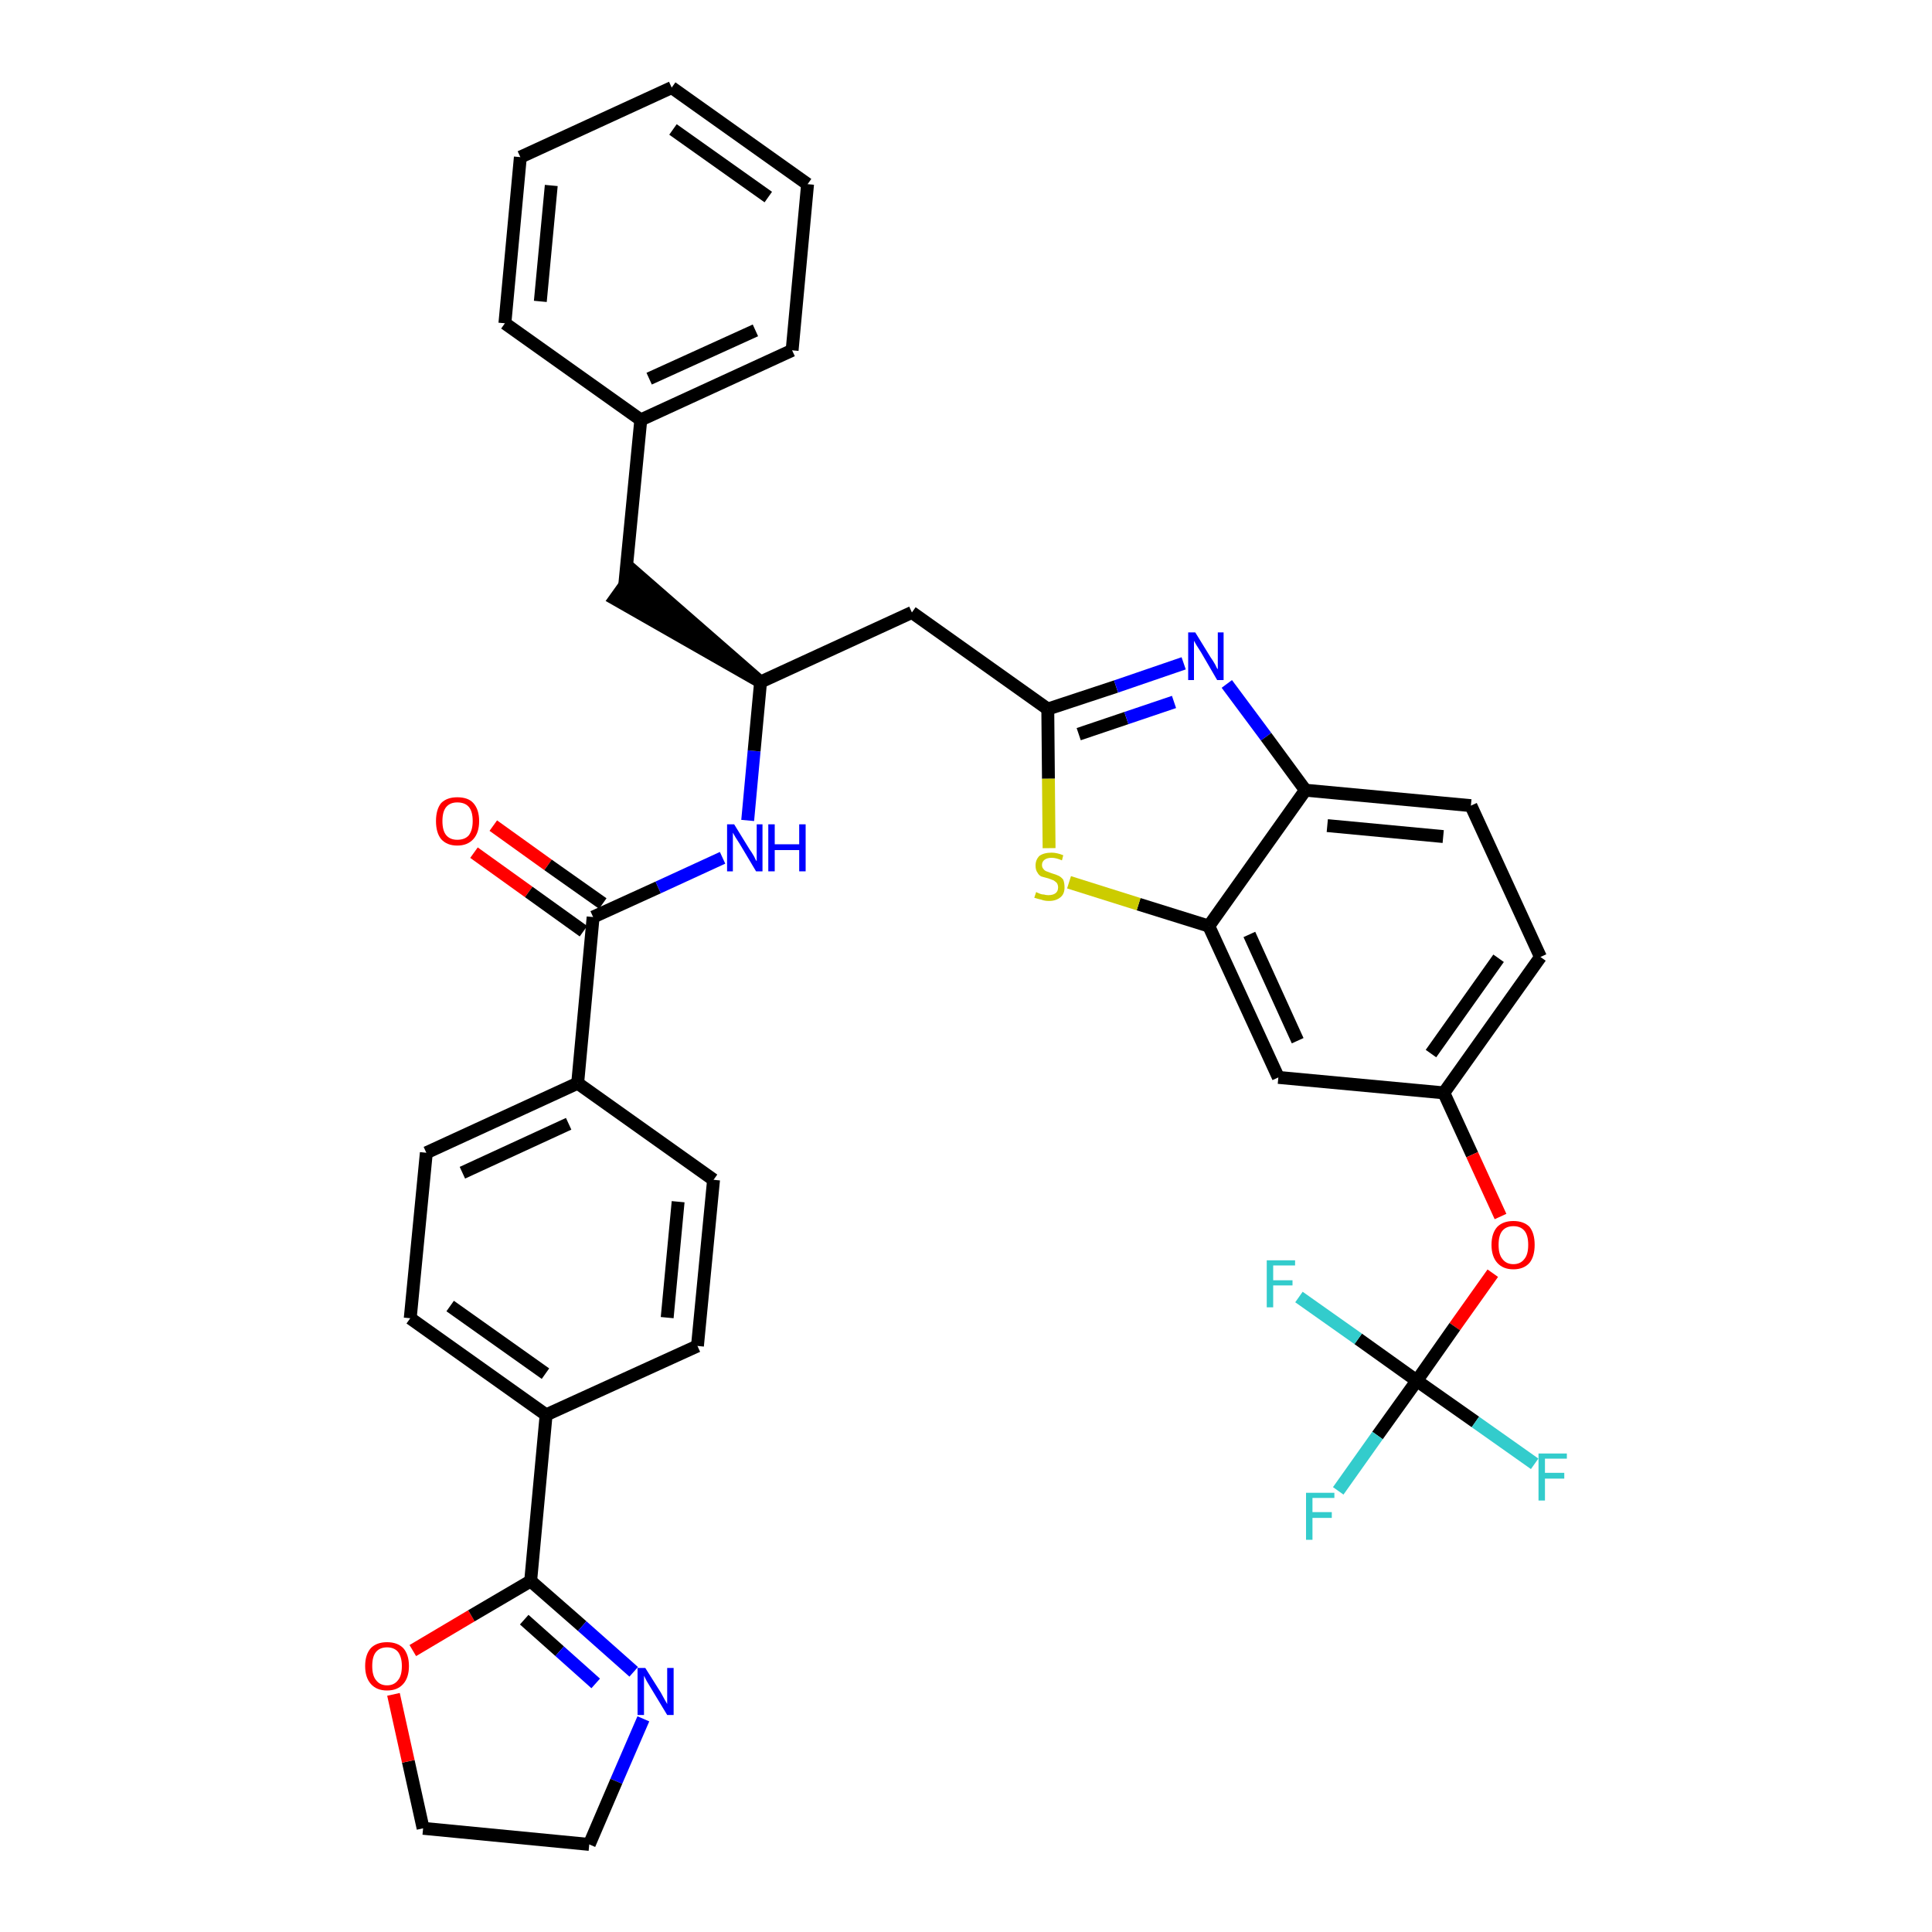 <?xml version='1.0' encoding='iso-8859-1'?>
<svg version='1.1' baseProfile='full'
              xmlns='http://www.w3.org/2000/svg'
                      xmlns:rdkit='http://www.rdkit.org/xml'
                      xmlns:xlink='http://www.w3.org/1999/xlink'
                  xml:space='preserve'
width='300px' height='300px' viewBox='0 0 300 300'>
<!-- END OF HEADER -->
<path class='bond-0 atom-0 atom-1' d='M 73.6,132.4 L 82.1,138.5' style='fill:none;fill-rule:evenodd;stroke:#FF0000;stroke-width:2.0px;stroke-linecap:butt;stroke-linejoin:miter;stroke-opacity:1' />
<path class='bond-0 atom-0 atom-1' d='M 82.1,138.5 L 90.6,144.6' style='fill:none;fill-rule:evenodd;stroke:#000000;stroke-width:2.0px;stroke-linecap:butt;stroke-linejoin:miter;stroke-opacity:1' />
<path class='bond-0 atom-0 atom-1' d='M 76.6,128.2 L 85.1,134.3' style='fill:none;fill-rule:evenodd;stroke:#FF0000;stroke-width:2.0px;stroke-linecap:butt;stroke-linejoin:miter;stroke-opacity:1' />
<path class='bond-0 atom-0 atom-1' d='M 85.1,134.3 L 93.6,140.3' style='fill:none;fill-rule:evenodd;stroke:#000000;stroke-width:2.0px;stroke-linecap:butt;stroke-linejoin:miter;stroke-opacity:1' />
<path class='bond-1 atom-1 atom-2' d='M 92.1,142.4 L 102.2,137.8' style='fill:none;fill-rule:evenodd;stroke:#000000;stroke-width:2.0px;stroke-linecap:butt;stroke-linejoin:miter;stroke-opacity:1' />
<path class='bond-1 atom-1 atom-2' d='M 102.2,137.8 L 112.2,133.2' style='fill:none;fill-rule:evenodd;stroke:#0000FF;stroke-width:2.0px;stroke-linecap:butt;stroke-linejoin:miter;stroke-opacity:1' />
<path class='bond-25 atom-1 atom-26' d='M 92.1,142.4 L 89.7,168.2' style='fill:none;fill-rule:evenodd;stroke:#000000;stroke-width:2.0px;stroke-linecap:butt;stroke-linejoin:miter;stroke-opacity:1' />
<path class='bond-2 atom-2 atom-3' d='M 116.1,127.4 L 117.1,116.6' style='fill:none;fill-rule:evenodd;stroke:#0000FF;stroke-width:2.0px;stroke-linecap:butt;stroke-linejoin:miter;stroke-opacity:1' />
<path class='bond-2 atom-2 atom-3' d='M 117.1,116.6 L 118.1,105.9' style='fill:none;fill-rule:evenodd;stroke:#000000;stroke-width:2.0px;stroke-linecap:butt;stroke-linejoin:miter;stroke-opacity:1' />
<path class='bond-3 atom-3 atom-4' d='M 118.1,105.9 L 98.5,88.8 L 95.5,93.0 Z' style='fill:#000000;fill-rule:evenodd;fill-opacity:1;stroke:#000000;stroke-width:2.0px;stroke-linecap:butt;stroke-linejoin:miter;stroke-opacity:1;' />
<path class='bond-10 atom-3 atom-11' d='M 118.1,105.9 L 141.6,95.1' style='fill:none;fill-rule:evenodd;stroke:#000000;stroke-width:2.0px;stroke-linecap:butt;stroke-linejoin:miter;stroke-opacity:1' />
<path class='bond-4 atom-4 atom-5' d='M 97.0,90.9 L 99.5,65.2' style='fill:none;fill-rule:evenodd;stroke:#000000;stroke-width:2.0px;stroke-linecap:butt;stroke-linejoin:miter;stroke-opacity:1' />
<path class='bond-5 atom-5 atom-6' d='M 99.5,65.2 L 123.0,54.4' style='fill:none;fill-rule:evenodd;stroke:#000000;stroke-width:2.0px;stroke-linecap:butt;stroke-linejoin:miter;stroke-opacity:1' />
<path class='bond-5 atom-5 atom-6' d='M 100.8,58.8 L 117.3,51.3' style='fill:none;fill-rule:evenodd;stroke:#000000;stroke-width:2.0px;stroke-linecap:butt;stroke-linejoin:miter;stroke-opacity:1' />
<path class='bond-36 atom-10 atom-5' d='M 78.4,50.2 L 99.5,65.2' style='fill:none;fill-rule:evenodd;stroke:#000000;stroke-width:2.0px;stroke-linecap:butt;stroke-linejoin:miter;stroke-opacity:1' />
<path class='bond-6 atom-6 atom-7' d='M 123.0,54.4 L 125.4,28.6' style='fill:none;fill-rule:evenodd;stroke:#000000;stroke-width:2.0px;stroke-linecap:butt;stroke-linejoin:miter;stroke-opacity:1' />
<path class='bond-7 atom-7 atom-8' d='M 125.4,28.6 L 104.3,13.6' style='fill:none;fill-rule:evenodd;stroke:#000000;stroke-width:2.0px;stroke-linecap:butt;stroke-linejoin:miter;stroke-opacity:1' />
<path class='bond-7 atom-7 atom-8' d='M 119.3,30.6 L 104.5,20.1' style='fill:none;fill-rule:evenodd;stroke:#000000;stroke-width:2.0px;stroke-linecap:butt;stroke-linejoin:miter;stroke-opacity:1' />
<path class='bond-8 atom-8 atom-9' d='M 104.3,13.6 L 80.8,24.4' style='fill:none;fill-rule:evenodd;stroke:#000000;stroke-width:2.0px;stroke-linecap:butt;stroke-linejoin:miter;stroke-opacity:1' />
<path class='bond-9 atom-9 atom-10' d='M 80.8,24.4 L 78.4,50.2' style='fill:none;fill-rule:evenodd;stroke:#000000;stroke-width:2.0px;stroke-linecap:butt;stroke-linejoin:miter;stroke-opacity:1' />
<path class='bond-9 atom-9 atom-10' d='M 85.6,28.8 L 83.9,46.8' style='fill:none;fill-rule:evenodd;stroke:#000000;stroke-width:2.0px;stroke-linecap:butt;stroke-linejoin:miter;stroke-opacity:1' />
<path class='bond-11 atom-11 atom-12' d='M 141.6,95.1 L 162.7,110.1' style='fill:none;fill-rule:evenodd;stroke:#000000;stroke-width:2.0px;stroke-linecap:butt;stroke-linejoin:miter;stroke-opacity:1' />
<path class='bond-12 atom-12 atom-13' d='M 162.7,110.1 L 173.3,106.6' style='fill:none;fill-rule:evenodd;stroke:#000000;stroke-width:2.0px;stroke-linecap:butt;stroke-linejoin:miter;stroke-opacity:1' />
<path class='bond-12 atom-12 atom-13' d='M 173.3,106.6 L 183.8,103.0' style='fill:none;fill-rule:evenodd;stroke:#0000FF;stroke-width:2.0px;stroke-linecap:butt;stroke-linejoin:miter;stroke-opacity:1' />
<path class='bond-12 atom-12 atom-13' d='M 167.5,114.0 L 174.9,111.5' style='fill:none;fill-rule:evenodd;stroke:#000000;stroke-width:2.0px;stroke-linecap:butt;stroke-linejoin:miter;stroke-opacity:1' />
<path class='bond-12 atom-12 atom-13' d='M 174.9,111.5 L 182.3,109.0' style='fill:none;fill-rule:evenodd;stroke:#0000FF;stroke-width:2.0px;stroke-linecap:butt;stroke-linejoin:miter;stroke-opacity:1' />
<path class='bond-37 atom-25 atom-12' d='M 162.9,131.7 L 162.8,120.9' style='fill:none;fill-rule:evenodd;stroke:#CCCC00;stroke-width:2.0px;stroke-linecap:butt;stroke-linejoin:miter;stroke-opacity:1' />
<path class='bond-37 atom-25 atom-12' d='M 162.8,120.9 L 162.7,110.1' style='fill:none;fill-rule:evenodd;stroke:#000000;stroke-width:2.0px;stroke-linecap:butt;stroke-linejoin:miter;stroke-opacity:1' />
<path class='bond-13 atom-13 atom-14' d='M 190.5,106.2 L 196.6,114.4' style='fill:none;fill-rule:evenodd;stroke:#0000FF;stroke-width:2.0px;stroke-linecap:butt;stroke-linejoin:miter;stroke-opacity:1' />
<path class='bond-13 atom-13 atom-14' d='M 196.6,114.4 L 202.7,122.7' style='fill:none;fill-rule:evenodd;stroke:#000000;stroke-width:2.0px;stroke-linecap:butt;stroke-linejoin:miter;stroke-opacity:1' />
<path class='bond-14 atom-14 atom-15' d='M 202.7,122.7 L 228.4,125.1' style='fill:none;fill-rule:evenodd;stroke:#000000;stroke-width:2.0px;stroke-linecap:butt;stroke-linejoin:miter;stroke-opacity:1' />
<path class='bond-14 atom-14 atom-15' d='M 206.1,128.2 L 224.1,129.9' style='fill:none;fill-rule:evenodd;stroke:#000000;stroke-width:2.0px;stroke-linecap:butt;stroke-linejoin:miter;stroke-opacity:1' />
<path class='bond-39 atom-24 atom-14' d='M 187.7,143.8 L 202.7,122.7' style='fill:none;fill-rule:evenodd;stroke:#000000;stroke-width:2.0px;stroke-linecap:butt;stroke-linejoin:miter;stroke-opacity:1' />
<path class='bond-15 atom-15 atom-16' d='M 228.4,125.1 L 239.2,148.6' style='fill:none;fill-rule:evenodd;stroke:#000000;stroke-width:2.0px;stroke-linecap:butt;stroke-linejoin:miter;stroke-opacity:1' />
<path class='bond-16 atom-16 atom-17' d='M 239.2,148.6 L 224.2,169.7' style='fill:none;fill-rule:evenodd;stroke:#000000;stroke-width:2.0px;stroke-linecap:butt;stroke-linejoin:miter;stroke-opacity:1' />
<path class='bond-16 atom-16 atom-17' d='M 232.7,148.8 L 222.2,163.6' style='fill:none;fill-rule:evenodd;stroke:#000000;stroke-width:2.0px;stroke-linecap:butt;stroke-linejoin:miter;stroke-opacity:1' />
<path class='bond-17 atom-17 atom-18' d='M 224.2,169.7 L 228.6,179.3' style='fill:none;fill-rule:evenodd;stroke:#000000;stroke-width:2.0px;stroke-linecap:butt;stroke-linejoin:miter;stroke-opacity:1' />
<path class='bond-17 atom-17 atom-18' d='M 228.6,179.3 L 233.0,188.9' style='fill:none;fill-rule:evenodd;stroke:#FF0000;stroke-width:2.0px;stroke-linecap:butt;stroke-linejoin:miter;stroke-opacity:1' />
<path class='bond-22 atom-17 atom-23' d='M 224.2,169.7 L 198.5,167.3' style='fill:none;fill-rule:evenodd;stroke:#000000;stroke-width:2.0px;stroke-linecap:butt;stroke-linejoin:miter;stroke-opacity:1' />
<path class='bond-18 atom-18 atom-19' d='M 231.8,197.7 L 225.9,206.0' style='fill:none;fill-rule:evenodd;stroke:#FF0000;stroke-width:2.0px;stroke-linecap:butt;stroke-linejoin:miter;stroke-opacity:1' />
<path class='bond-18 atom-18 atom-19' d='M 225.9,206.0 L 220.0,214.4' style='fill:none;fill-rule:evenodd;stroke:#000000;stroke-width:2.0px;stroke-linecap:butt;stroke-linejoin:miter;stroke-opacity:1' />
<path class='bond-19 atom-19 atom-20' d='M 220.0,214.4 L 213.9,222.9' style='fill:none;fill-rule:evenodd;stroke:#000000;stroke-width:2.0px;stroke-linecap:butt;stroke-linejoin:miter;stroke-opacity:1' />
<path class='bond-19 atom-19 atom-20' d='M 213.9,222.9 L 207.8,231.5' style='fill:none;fill-rule:evenodd;stroke:#33CCCC;stroke-width:2.0px;stroke-linecap:butt;stroke-linejoin:miter;stroke-opacity:1' />
<path class='bond-20 atom-19 atom-21' d='M 220.0,214.4 L 229.1,220.8' style='fill:none;fill-rule:evenodd;stroke:#000000;stroke-width:2.0px;stroke-linecap:butt;stroke-linejoin:miter;stroke-opacity:1' />
<path class='bond-20 atom-19 atom-21' d='M 229.1,220.8 L 238.3,227.3' style='fill:none;fill-rule:evenodd;stroke:#33CCCC;stroke-width:2.0px;stroke-linecap:butt;stroke-linejoin:miter;stroke-opacity:1' />
<path class='bond-21 atom-19 atom-22' d='M 220.0,214.4 L 210.9,207.9' style='fill:none;fill-rule:evenodd;stroke:#000000;stroke-width:2.0px;stroke-linecap:butt;stroke-linejoin:miter;stroke-opacity:1' />
<path class='bond-21 atom-19 atom-22' d='M 210.9,207.9 L 201.7,201.4' style='fill:none;fill-rule:evenodd;stroke:#33CCCC;stroke-width:2.0px;stroke-linecap:butt;stroke-linejoin:miter;stroke-opacity:1' />
<path class='bond-23 atom-23 atom-24' d='M 198.5,167.3 L 187.7,143.8' style='fill:none;fill-rule:evenodd;stroke:#000000;stroke-width:2.0px;stroke-linecap:butt;stroke-linejoin:miter;stroke-opacity:1' />
<path class='bond-23 atom-23 atom-24' d='M 201.5,161.6 L 194.0,145.1' style='fill:none;fill-rule:evenodd;stroke:#000000;stroke-width:2.0px;stroke-linecap:butt;stroke-linejoin:miter;stroke-opacity:1' />
<path class='bond-24 atom-24 atom-25' d='M 187.7,143.8 L 176.8,140.4' style='fill:none;fill-rule:evenodd;stroke:#000000;stroke-width:2.0px;stroke-linecap:butt;stroke-linejoin:miter;stroke-opacity:1' />
<path class='bond-24 atom-24 atom-25' d='M 176.8,140.4 L 166.0,137.0' style='fill:none;fill-rule:evenodd;stroke:#CCCC00;stroke-width:2.0px;stroke-linecap:butt;stroke-linejoin:miter;stroke-opacity:1' />
<path class='bond-26 atom-26 atom-27' d='M 89.7,168.2 L 66.2,179.0' style='fill:none;fill-rule:evenodd;stroke:#000000;stroke-width:2.0px;stroke-linecap:butt;stroke-linejoin:miter;stroke-opacity:1' />
<path class='bond-26 atom-26 atom-27' d='M 88.3,174.5 L 71.8,182.1' style='fill:none;fill-rule:evenodd;stroke:#000000;stroke-width:2.0px;stroke-linecap:butt;stroke-linejoin:miter;stroke-opacity:1' />
<path class='bond-38 atom-36 atom-26' d='M 110.8,183.2 L 89.7,168.2' style='fill:none;fill-rule:evenodd;stroke:#000000;stroke-width:2.0px;stroke-linecap:butt;stroke-linejoin:miter;stroke-opacity:1' />
<path class='bond-27 atom-27 atom-28' d='M 66.2,179.0 L 63.7,204.7' style='fill:none;fill-rule:evenodd;stroke:#000000;stroke-width:2.0px;stroke-linecap:butt;stroke-linejoin:miter;stroke-opacity:1' />
<path class='bond-28 atom-28 atom-29' d='M 63.7,204.7 L 84.8,219.7' style='fill:none;fill-rule:evenodd;stroke:#000000;stroke-width:2.0px;stroke-linecap:butt;stroke-linejoin:miter;stroke-opacity:1' />
<path class='bond-28 atom-28 atom-29' d='M 69.9,202.8 L 84.7,213.3' style='fill:none;fill-rule:evenodd;stroke:#000000;stroke-width:2.0px;stroke-linecap:butt;stroke-linejoin:miter;stroke-opacity:1' />
<path class='bond-29 atom-29 atom-30' d='M 84.8,219.7 L 82.4,245.5' style='fill:none;fill-rule:evenodd;stroke:#000000;stroke-width:2.0px;stroke-linecap:butt;stroke-linejoin:miter;stroke-opacity:1' />
<path class='bond-34 atom-29 atom-35' d='M 84.8,219.7 L 108.3,209.0' style='fill:none;fill-rule:evenodd;stroke:#000000;stroke-width:2.0px;stroke-linecap:butt;stroke-linejoin:miter;stroke-opacity:1' />
<path class='bond-30 atom-30 atom-31' d='M 82.4,245.5 L 90.4,252.5' style='fill:none;fill-rule:evenodd;stroke:#000000;stroke-width:2.0px;stroke-linecap:butt;stroke-linejoin:miter;stroke-opacity:1' />
<path class='bond-30 atom-30 atom-31' d='M 90.4,252.5 L 98.4,259.6' style='fill:none;fill-rule:evenodd;stroke:#0000FF;stroke-width:2.0px;stroke-linecap:butt;stroke-linejoin:miter;stroke-opacity:1' />
<path class='bond-30 atom-30 atom-31' d='M 81.4,251.5 L 86.9,256.4' style='fill:none;fill-rule:evenodd;stroke:#000000;stroke-width:2.0px;stroke-linecap:butt;stroke-linejoin:miter;stroke-opacity:1' />
<path class='bond-30 atom-30 atom-31' d='M 86.9,256.4 L 92.5,261.4' style='fill:none;fill-rule:evenodd;stroke:#0000FF;stroke-width:2.0px;stroke-linecap:butt;stroke-linejoin:miter;stroke-opacity:1' />
<path class='bond-40 atom-34 atom-30' d='M 64.1,256.3 L 73.2,250.9' style='fill:none;fill-rule:evenodd;stroke:#FF0000;stroke-width:2.0px;stroke-linecap:butt;stroke-linejoin:miter;stroke-opacity:1' />
<path class='bond-40 atom-34 atom-30' d='M 73.2,250.9 L 82.4,245.5' style='fill:none;fill-rule:evenodd;stroke:#000000;stroke-width:2.0px;stroke-linecap:butt;stroke-linejoin:miter;stroke-opacity:1' />
<path class='bond-31 atom-31 atom-32' d='M 99.9,266.9 L 95.7,276.6' style='fill:none;fill-rule:evenodd;stroke:#0000FF;stroke-width:2.0px;stroke-linecap:butt;stroke-linejoin:miter;stroke-opacity:1' />
<path class='bond-31 atom-31 atom-32' d='M 95.7,276.6 L 91.5,286.4' style='fill:none;fill-rule:evenodd;stroke:#000000;stroke-width:2.0px;stroke-linecap:butt;stroke-linejoin:miter;stroke-opacity:1' />
<path class='bond-32 atom-32 atom-33' d='M 91.5,286.4 L 65.7,283.9' style='fill:none;fill-rule:evenodd;stroke:#000000;stroke-width:2.0px;stroke-linecap:butt;stroke-linejoin:miter;stroke-opacity:1' />
<path class='bond-33 atom-33 atom-34' d='M 65.7,283.9 L 63.4,273.5' style='fill:none;fill-rule:evenodd;stroke:#000000;stroke-width:2.0px;stroke-linecap:butt;stroke-linejoin:miter;stroke-opacity:1' />
<path class='bond-33 atom-33 atom-34' d='M 63.4,273.5 L 61.1,263.1' style='fill:none;fill-rule:evenodd;stroke:#FF0000;stroke-width:2.0px;stroke-linecap:butt;stroke-linejoin:miter;stroke-opacity:1' />
<path class='bond-35 atom-35 atom-36' d='M 108.3,209.0 L 110.8,183.2' style='fill:none;fill-rule:evenodd;stroke:#000000;stroke-width:2.0px;stroke-linecap:butt;stroke-linejoin:miter;stroke-opacity:1' />
<path class='bond-35 atom-35 atom-36' d='M 103.6,204.6 L 105.3,186.6' style='fill:none;fill-rule:evenodd;stroke:#000000;stroke-width:2.0px;stroke-linecap:butt;stroke-linejoin:miter;stroke-opacity:1' />
<path  class='atom-0' d='M 67.7 127.5
Q 67.7 125.7, 68.5 124.7
Q 69.4 123.8, 71.0 123.8
Q 72.7 123.8, 73.5 124.7
Q 74.4 125.7, 74.4 127.5
Q 74.4 129.3, 73.5 130.3
Q 72.6 131.3, 71.0 131.3
Q 69.4 131.3, 68.5 130.3
Q 67.7 129.3, 67.7 127.5
M 71.0 130.4
Q 72.2 130.4, 72.8 129.7
Q 73.4 128.9, 73.4 127.5
Q 73.4 126.0, 72.8 125.3
Q 72.2 124.6, 71.0 124.6
Q 69.9 124.6, 69.3 125.3
Q 68.7 126.0, 68.7 127.5
Q 68.7 129.0, 69.3 129.7
Q 69.9 130.4, 71.0 130.4
' fill='#FF0000'/>
<path  class='atom-2' d='M 114.0 128.0
L 116.4 131.9
Q 116.7 132.3, 117.1 133.0
Q 117.4 133.7, 117.5 133.7
L 117.5 128.0
L 118.4 128.0
L 118.4 135.3
L 117.4 135.3
L 114.9 131.1
Q 114.6 130.6, 114.2 130.0
Q 113.9 129.5, 113.8 129.3
L 113.8 135.3
L 112.9 135.3
L 112.9 128.0
L 114.0 128.0
' fill='#0000FF'/>
<path  class='atom-2' d='M 119.3 128.0
L 120.3 128.0
L 120.3 131.1
L 124.1 131.1
L 124.1 128.0
L 125.1 128.0
L 125.1 135.3
L 124.1 135.3
L 124.1 132.0
L 120.3 132.0
L 120.3 135.3
L 119.3 135.3
L 119.3 128.0
' fill='#0000FF'/>
<path  class='atom-13' d='M 185.6 98.2
L 188.0 102.1
Q 188.3 102.5, 188.7 103.2
Q 189.0 103.9, 189.1 103.9
L 189.1 98.2
L 190.0 98.2
L 190.0 105.6
L 189.0 105.6
L 186.5 101.3
Q 186.2 100.8, 185.8 100.2
Q 185.5 99.7, 185.4 99.5
L 185.4 105.6
L 184.5 105.6
L 184.5 98.2
L 185.6 98.2
' fill='#0000FF'/>
<path  class='atom-18' d='M 231.6 193.3
Q 231.6 191.5, 232.5 190.5
Q 233.4 189.6, 235.0 189.6
Q 236.6 189.6, 237.5 190.5
Q 238.3 191.5, 238.3 193.3
Q 238.3 195.1, 237.5 196.1
Q 236.6 197.1, 235.0 197.1
Q 233.4 197.1, 232.5 196.1
Q 231.6 195.1, 231.6 193.3
M 235.0 196.3
Q 236.1 196.3, 236.7 195.5
Q 237.3 194.8, 237.3 193.3
Q 237.3 191.8, 236.7 191.1
Q 236.1 190.4, 235.0 190.4
Q 233.9 190.4, 233.3 191.1
Q 232.7 191.8, 232.7 193.3
Q 232.7 194.8, 233.3 195.5
Q 233.9 196.3, 235.0 196.3
' fill='#FF0000'/>
<path  class='atom-20' d='M 202.8 231.8
L 207.2 231.8
L 207.2 232.6
L 203.8 232.6
L 203.8 234.8
L 206.8 234.8
L 206.8 235.7
L 203.8 235.7
L 203.8 239.1
L 202.8 239.1
L 202.8 231.8
' fill='#33CCCC'/>
<path  class='atom-21' d='M 238.9 225.7
L 243.3 225.7
L 243.3 226.5
L 239.9 226.5
L 239.9 228.7
L 242.9 228.7
L 242.9 229.6
L 239.9 229.6
L 239.9 233.0
L 238.9 233.0
L 238.9 225.7
' fill='#33CCCC'/>
<path  class='atom-22' d='M 196.7 195.7
L 201.1 195.7
L 201.1 196.5
L 197.7 196.5
L 197.7 198.8
L 200.7 198.8
L 200.7 199.6
L 197.7 199.6
L 197.7 203.0
L 196.7 203.0
L 196.7 195.7
' fill='#33CCCC'/>
<path  class='atom-25' d='M 160.9 138.5
Q 161.0 138.6, 161.3 138.7
Q 161.7 138.9, 162.1 138.9
Q 162.4 139.0, 162.8 139.0
Q 163.5 139.0, 163.9 138.7
Q 164.3 138.4, 164.3 137.8
Q 164.3 137.4, 164.1 137.1
Q 163.9 136.9, 163.6 136.7
Q 163.3 136.6, 162.8 136.4
Q 162.1 136.2, 161.7 136.1
Q 161.3 135.9, 161.1 135.5
Q 160.8 135.1, 160.8 134.4
Q 160.8 133.5, 161.4 132.9
Q 162.1 132.4, 163.3 132.4
Q 164.1 132.4, 165.1 132.8
L 164.9 133.6
Q 164.0 133.2, 163.3 133.2
Q 162.6 133.2, 162.2 133.5
Q 161.8 133.8, 161.8 134.3
Q 161.8 134.7, 162.0 134.9
Q 162.2 135.2, 162.5 135.3
Q 162.8 135.4, 163.3 135.6
Q 164.0 135.8, 164.4 136.0
Q 164.8 136.2, 165.1 136.6
Q 165.3 137.1, 165.3 137.8
Q 165.3 138.8, 164.7 139.3
Q 164.0 139.9, 162.9 139.9
Q 162.2 139.9, 161.7 139.7
Q 161.2 139.6, 160.6 139.4
L 160.9 138.5
' fill='#CCCC00'/>
<path  class='atom-31' d='M 100.2 259.0
L 102.6 262.8
Q 102.8 263.2, 103.2 263.9
Q 103.6 264.6, 103.6 264.6
L 103.6 259.0
L 104.6 259.0
L 104.6 266.3
L 103.6 266.3
L 101.0 262.0
Q 100.7 261.5, 100.4 261.0
Q 100.1 260.4, 100.0 260.2
L 100.0 266.3
L 99.0 266.3
L 99.0 259.0
L 100.2 259.0
' fill='#0000FF'/>
<path  class='atom-34' d='M 56.7 258.7
Q 56.7 256.9, 57.6 255.9
Q 58.5 255.0, 60.1 255.0
Q 61.7 255.0, 62.6 255.9
Q 63.5 256.9, 63.5 258.7
Q 63.5 260.5, 62.6 261.5
Q 61.7 262.5, 60.1 262.5
Q 58.5 262.5, 57.6 261.5
Q 56.7 260.5, 56.7 258.7
M 60.1 261.7
Q 61.2 261.7, 61.8 260.9
Q 62.4 260.2, 62.4 258.7
Q 62.4 257.3, 61.8 256.5
Q 61.2 255.8, 60.1 255.8
Q 59.0 255.8, 58.4 256.5
Q 57.8 257.2, 57.8 258.7
Q 57.8 260.2, 58.4 260.9
Q 59.0 261.7, 60.1 261.7
' fill='#FF0000'/>
</svg>
